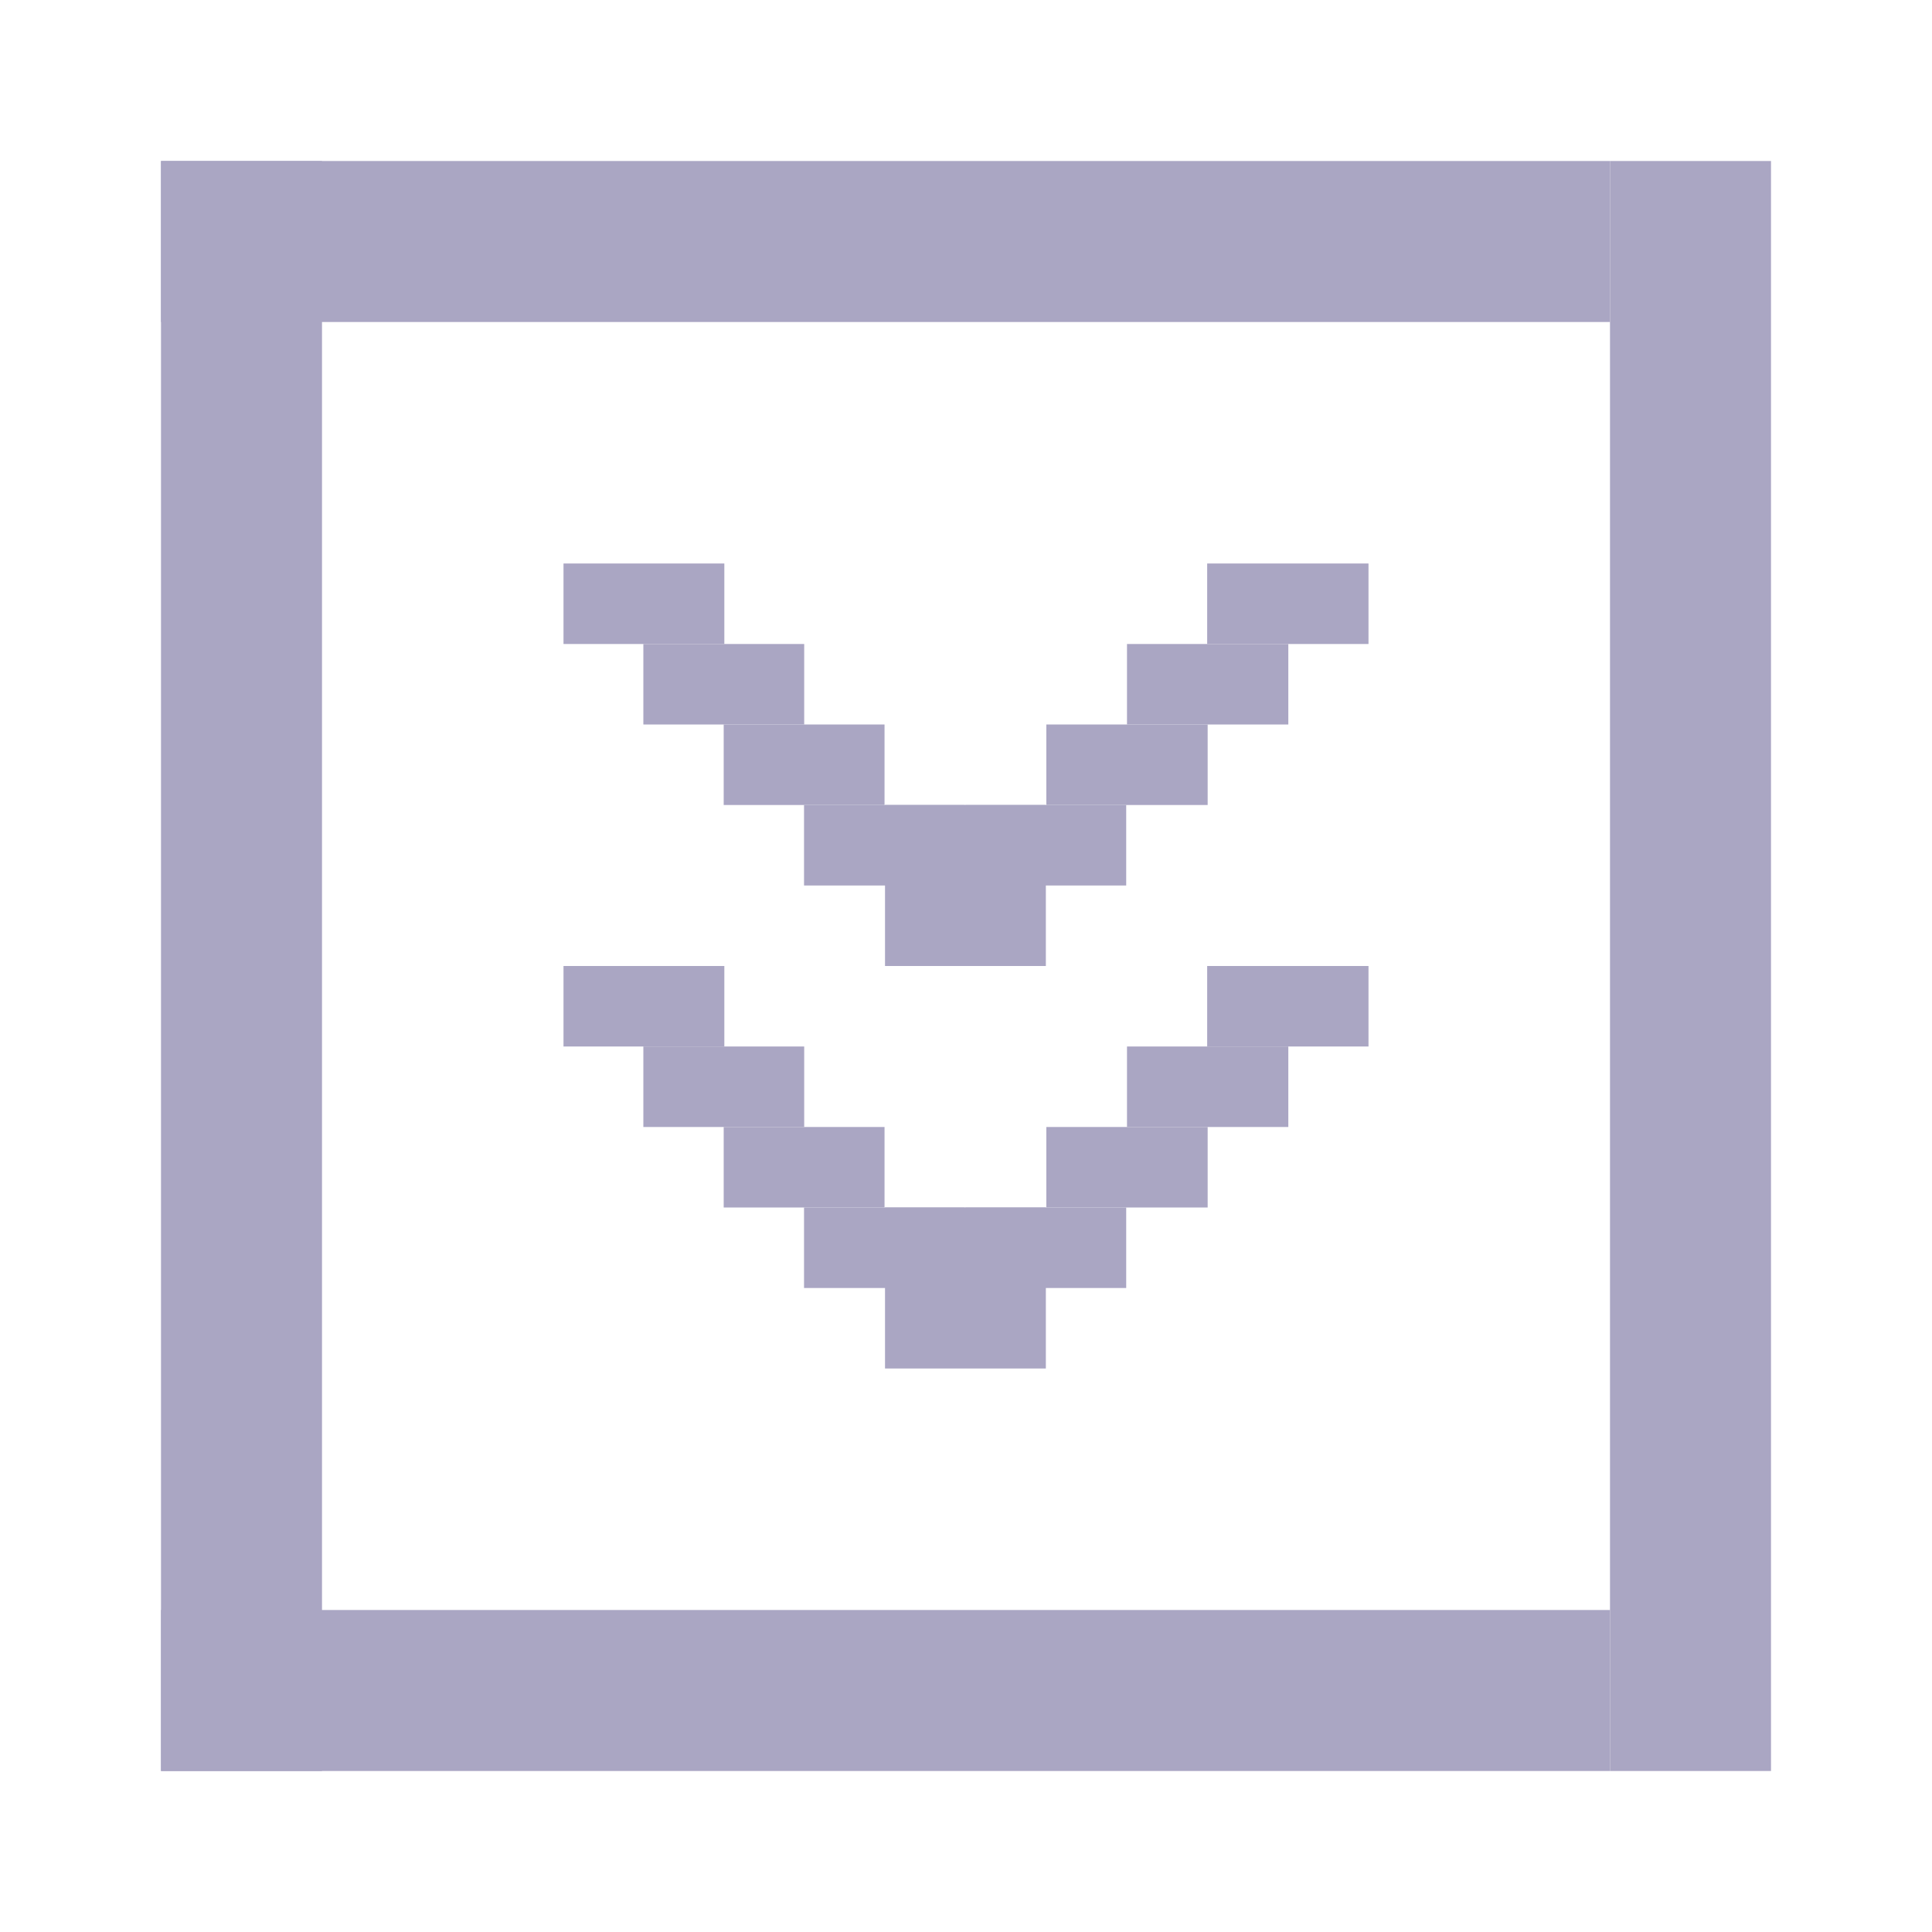 <?xml version="1.0" encoding="UTF-8" standalone="no"?>
<!-- Created with Inkscape (http://www.inkscape.org/) -->

<svg
   width="12mm"
   height="12mm"
   viewBox="0 0 12 12"
   version="1.1"
   id="svg5"
   inkscape:version="1.4 (e7c3feb100, 2024-10-09)"
   sodipodi:docname="keepbelow.svg"
   xmlns:inkscape="http://www.inkscape.org/namespaces/inkscape"
   xmlns:sodipodi="http://sodipodi.sourceforge.net/DTD/sodipodi-0.dtd"
   xmlns="http://www.w3.org/2000/svg"
   xmlns:svg="http://www.w3.org/2000/svg">
  <sodipodi:namedview
     id="namedview7"
     pagecolor="#ffffff"
     bordercolor="#666666"
     borderopacity="1.0"
     inkscape:pageshadow="2"
     inkscape:pageopacity="0.0"
     inkscape:pagecheckerboard="0"
     inkscape:document-units="mm"
     showgrid="true"
     inkscape:zoom="5.5383184"
     inkscape:cx="12.187815"
     inkscape:cy="66.085041"
     inkscape:window-width="1707"
     inkscape:window-height="1005"
     inkscape:window-x="0"
     inkscape:window-y="0"
     inkscape:window-maximized="1"
     inkscape:current-layer="layer1"
     width="12mm"
     inkscape:showpageshadow="2"
     inkscape:deskcolor="#d1d1d1">
    <inkscape:grid
       id="grid1"
       units="mm"
       originx="0"
       originy="0"
       spacingx="1"
       spacingy="1"
       empcolor="#0099e5"
       empopacity="0.302"
       color="#0099e5"
       opacity="0.149"
       empspacing="5"
       enabled="true"
       visible="true" />
  </sodipodi:namedview>
  <defs
     id="defs2" />
  <g
     inkscape:label="图层 1"
     inkscape:groupmode="layer"
     id="layer1">
    <g
       id="active-center"
       transform="rotate(180,20.5,24.5)">
      <rect
         style="fill:#4d23cd;fill-opacity:1;stroke:#aaa6c3;stroke-width:0;stroke-miterlimit:4;stroke-dasharray:none;stroke-opacity:1"
         id="rect24"
         width="0.999"
         height="1"
         x="34.504"
         y="29.984" />
      <rect
         style="fill:#4d23cd;fill-opacity:1;stroke:#aaa6c3;stroke-width:0;stroke-miterlimit:4;stroke-dasharray:none;stroke-opacity:1"
         id="rect25"
         width="0.999"
         height="0.5"
         x="34.005"
         y="30.484" />
      <rect
         style="fill:#4d23cd;fill-opacity:1;stroke:#aaa6c3;stroke-width:0;stroke-miterlimit:4;stroke-dasharray:none;stroke-opacity:1"
         id="rect26"
         width="0.999"
         height="0.5"
         x="35.006"
         y="30.484" />
      <rect
         style="fill:#4d23cd;fill-opacity:1;stroke:#aaa6c3;stroke-width:0;stroke-miterlimit:4;stroke-dasharray:none;stroke-opacity:1"
         id="rect27"
         width="0.999"
         height="0.5"
         x="35.506"
         y="30.984" />
      <rect
         style="fill:#4d23cd;fill-opacity:1;stroke:#aaa6c3;stroke-width:0;stroke-miterlimit:4;stroke-dasharray:none;stroke-opacity:1"
         id="rect28"
         width="0.999"
         height="0.5"
         x="36.005"
         y="31.484" />
      <rect
         style="fill:#4d23cd;fill-opacity:1;stroke:#aaa6c3;stroke-width:0;stroke-miterlimit:4;stroke-dasharray:none;stroke-opacity:1"
         id="rect29"
         width="0.999"
         height="0.5"
         x="36.501"
         y="31.984" />
      <rect
         style="fill:#4d23cd;fill-opacity:1;stroke:#aaa6c3;stroke-width:0;stroke-miterlimit:4;stroke-dasharray:none;stroke-opacity:1"
         id="rect30"
         width="1.002"
         height="0.5"
         x="-34.501"
         y="30.984"
         transform="scale(-1,1)" />
      <rect
         style="fill:#4d23cd;fill-opacity:1;stroke:#aaa6c3;stroke-width:0;stroke-miterlimit:4;stroke-dasharray:none;stroke-opacity:1"
         id="rect31"
         width="1.002"
         height="0.5"
         x="-34"
         y="31.484"
         transform="scale(-1,1)" />
      <rect
         style="fill:#4d23cd;fill-opacity:1;stroke:#aaa6c3;stroke-width:0;stroke-miterlimit:4;stroke-dasharray:none;stroke-opacity:1"
         id="rect32"
         width="1.002"
         height="0.5"
         x="-33.502"
         y="31.984"
         transform="scale(-1,1)" />
      <rect
         style="fill:#4d23cd;fill-opacity:1;stroke:none;stroke-width:0.084;stroke-opacity:1"
         id="rect55"
         width="1"
         height="10"
         x="30"
         y="25"
         inkscape:label="rect55" />
      <rect
         style="fill:#4d23cd;fill-opacity:1;stroke:none;stroke-width:0.084;stroke-opacity:1"
         id="rect55-7"
         width="1"
         height="10"
         x="39"
         y="25" />
      <rect
         style="fill:#4d23cd;fill-opacity:1;stroke:#4d23cd;stroke-width:0;stroke-miterlimit:4;stroke-dasharray:none;stroke-opacity:1"
         id="rect55-3"
         width="9"
         height="1"
         x="31"
         y="25" />
      <rect
         style="fill:#4d23cd;fill-opacity:1;stroke:#4d23cd;stroke-width:0;stroke-miterlimit:4;stroke-dasharray:none;stroke-opacity:1"
         id="rect55-3-6"
         width="9"
         height="1"
         x="31"
         y="34" />
      <rect
         style="fill:#4d23cd;fill-opacity:1;stroke:#aaa6c3;stroke-width:0;stroke-miterlimit:4;stroke-dasharray:none;stroke-opacity:1"
         id="rect2"
         width="0.999"
         height="1"
         x="34.504"
         y="27.484" />
      <rect
         style="fill:#4d23cd;fill-opacity:1;stroke:#aaa6c3;stroke-width:0;stroke-miterlimit:4;stroke-dasharray:none;stroke-opacity:1"
         id="rect3"
         width="0.999"
         height="0.5"
         x="34.005"
         y="27.984" />
      <rect
         style="fill:#4d23cd;fill-opacity:1;stroke:#aaa6c3;stroke-width:0;stroke-miterlimit:4;stroke-dasharray:none;stroke-opacity:1"
         id="rect4"
         width="0.999"
         height="0.5"
         x="35.006"
         y="27.984" />
      <rect
         style="fill:#4d23cd;fill-opacity:1;stroke:#aaa6c3;stroke-width:0;stroke-miterlimit:4;stroke-dasharray:none;stroke-opacity:1"
         id="rect5"
         width="0.999"
         height="0.5"
         x="35.506"
         y="28.484" />
      <rect
         style="fill:#4d23cd;fill-opacity:1;stroke:#aaa6c3;stroke-width:0;stroke-miterlimit:4;stroke-dasharray:none;stroke-opacity:1"
         id="rect6"
         width="0.999"
         height="0.5"
         x="36.005"
         y="28.984" />
      <rect
         style="fill:#4d23cd;fill-opacity:1;stroke:#aaa6c3;stroke-width:0;stroke-miterlimit:4;stroke-dasharray:none;stroke-opacity:1"
         id="rect10"
         width="0.999"
         height="0.5"
         x="36.501"
         y="29.484" />
      <rect
         style="fill:#4d23cd;fill-opacity:1;stroke:#aaa6c3;stroke-width:0;stroke-miterlimit:4;stroke-dasharray:none;stroke-opacity:1"
         id="rect11"
         width="1.002"
         height="0.5"
         x="-34.501"
         y="28.484"
         transform="scale(-1,1)" />
      <rect
         style="fill:#4d23cd;fill-opacity:1;stroke:#aaa6c3;stroke-width:0;stroke-miterlimit:4;stroke-dasharray:none;stroke-opacity:1"
         id="rect12"
         width="1.002"
         height="0.5"
         x="-34"
         y="28.984"
         transform="scale(-1,1)" />
      <rect
         style="fill:#4d23cd;fill-opacity:1;stroke:#aaa6c3;stroke-width:0;stroke-miterlimit:4;stroke-dasharray:none;stroke-opacity:1"
         id="rect13"
         width="1.002"
         height="0.5"
         x="-33.502"
         y="29.484"
         transform="scale(-1,1)" />
    </g>
    <g
       id="inactive-center"
       transform="rotate(180,20.5,18)">
      <rect
         style="fill:#aaa6c3;fill-opacity:1;stroke:none;stroke-width:0.084;stroke-opacity:1"
         id="rect55-6"
         width="1"
         height="10"
         x="30"
         y="25" />
      <rect
         style="fill:#aaa6c3;fill-opacity:1;stroke:none;stroke-width:0.084;stroke-opacity:1"
         id="rect55-7-7"
         width="1"
         height="10"
         x="39"
         y="25" />
      <rect
         style="fill:#aaa6c3;fill-opacity:1;stroke:#aaa6c3;stroke-width:0;stroke-miterlimit:4;stroke-dasharray:none;stroke-opacity:1"
         id="rect55-3-53"
         width="9"
         height="1"
         x="31"
         y="25" />
      <rect
         style="fill:#aaa6c3;fill-opacity:1;stroke:#aaa6c3;stroke-width:0;stroke-miterlimit:4;stroke-dasharray:none;stroke-opacity:1"
         id="rect55-3-6-6"
         width="9"
         height="1"
         x="31"
         y="34" />
      <rect
         style="fill:#aaa6c3;fill-opacity:1;stroke:#aaa6c3;stroke-width:0;stroke-miterlimit:4;stroke-dasharray:none;stroke-opacity:1"
         id="rect14"
         width="0.999"
         height="1"
         x="34.504"
         y="30" />
      <rect
         style="fill:#aaa6c3;fill-opacity:1;stroke:#aaa6c3;stroke-width:0;stroke-miterlimit:4;stroke-dasharray:none;stroke-opacity:1"
         id="rect15"
         width="0.999"
         height="0.5"
         x="34.005"
         y="30.5" />
      <rect
         style="fill:#aaa6c3;fill-opacity:1;stroke:#aaa6c3;stroke-width:0;stroke-miterlimit:4;stroke-dasharray:none;stroke-opacity:1"
         id="rect16"
         width="0.999"
         height="0.5"
         x="35.007"
         y="30.5" />
      <rect
         style="fill:#aaa6c3;fill-opacity:1;stroke:#aaa6c3;stroke-width:0;stroke-miterlimit:4;stroke-dasharray:none;stroke-opacity:1"
         id="rect17"
         width="0.999"
         height="0.5"
         x="35.506"
         y="31" />
      <rect
         style="fill:#aaa6c3;fill-opacity:1;stroke:#aaa6c3;stroke-width:0;stroke-miterlimit:4;stroke-dasharray:none;stroke-opacity:1"
         id="rect23"
         width="0.999"
         height="0.5"
         x="36.005"
         y="31.5" />
      <rect
         style="fill:#aaa6c3;fill-opacity:1;stroke:#aaa6c3;stroke-width:0;stroke-miterlimit:4;stroke-dasharray:none;stroke-opacity:1"
         id="rect33"
         width="0.999"
         height="0.5"
         x="36.501"
         y="32" />
      <rect
         style="fill:#aaa6c3;fill-opacity:1;stroke:#aaa6c3;stroke-width:0;stroke-miterlimit:4;stroke-dasharray:none;stroke-opacity:1"
         id="rect34"
         width="1.002"
         height="0.5"
         x="-34.501"
         y="31"
         transform="scale(-1,1)" />
      <rect
         style="fill:#aaa6c3;fill-opacity:1;stroke:#aaa6c3;stroke-width:0;stroke-miterlimit:4;stroke-dasharray:none;stroke-opacity:1"
         id="rect35"
         width="1.002"
         height="0.5"
         x="-34"
         y="31.5"
         transform="scale(-1,1)" />
      <rect
         style="fill:#aaa6c3;fill-opacity:1;stroke:#aaa6c3;stroke-width:0;stroke-miterlimit:4;stroke-dasharray:none;stroke-opacity:1"
         id="rect36"
         width="1.002"
         height="0.5"
         x="-33.502"
         y="32"
         transform="scale(-1,1)" />
      <rect
         style="fill:#aaa6c3;fill-opacity:1;stroke:#aaa6c3;stroke-width:0;stroke-miterlimit:4;stroke-dasharray:none;stroke-opacity:1"
         id="rect37"
         width="0.999"
         height="1"
         x="34.504"
         y="27.5" />
      <rect
         style="fill:#aaa6c3;fill-opacity:1;stroke:#aaa6c3;stroke-width:0;stroke-miterlimit:4;stroke-dasharray:none;stroke-opacity:1"
         id="rect38"
         width="0.999"
         height="0.5"
         x="34.005"
         y="28" />
      <rect
         style="fill:#aaa6c3;fill-opacity:1;stroke:#aaa6c3;stroke-width:0;stroke-miterlimit:4;stroke-dasharray:none;stroke-opacity:1"
         id="rect39"
         width="0.999"
         height="0.5"
         x="35.007"
         y="28" />
      <rect
         style="fill:#aaa6c3;fill-opacity:1;stroke:#aaa6c3;stroke-width:0;stroke-miterlimit:4;stroke-dasharray:none;stroke-opacity:1"
         id="rect40"
         width="0.999"
         height="0.5"
         x="35.506"
         y="28.5" />
      <rect
         style="fill:#aaa6c3;fill-opacity:1;stroke:#aaa6c3;stroke-width:0;stroke-miterlimit:4;stroke-dasharray:none;stroke-opacity:1"
         id="rect41"
         width="0.999"
         height="0.5"
         x="36.005"
         y="29" />
      <rect
         style="fill:#aaa6c3;fill-opacity:1;stroke:#aaa6c3;stroke-width:0;stroke-miterlimit:4;stroke-dasharray:none;stroke-opacity:1"
         id="rect42"
         width="0.999"
         height="0.5"
         x="36.501"
         y="29.5" />
      <rect
         style="fill:#aaa6c3;fill-opacity:1;stroke:#aaa6c3;stroke-width:0;stroke-miterlimit:4;stroke-dasharray:none;stroke-opacity:1"
         id="rect43"
         width="1.002"
         height="0.5"
         x="-34.501"
         y="28.5"
         transform="scale(-1,1)" />
      <rect
         style="fill:#aaa6c3;fill-opacity:1;stroke:#aaa6c3;stroke-width:0;stroke-miterlimit:4;stroke-dasharray:none;stroke-opacity:1"
         id="rect44"
         width="1.002"
         height="0.5"
         x="-34"
         y="29"
         transform="scale(-1,1)" />
      <rect
         style="fill:#aaa6c3;fill-opacity:1;stroke:#aaa6c3;stroke-width:0;stroke-miterlimit:4;stroke-dasharray:none;stroke-opacity:1"
         id="rect45"
         width="1.002"
         height="0.5"
         x="-33.502"
         y="29.5"
         transform="scale(-1,1)" />
    </g>
  </g>
</svg>
